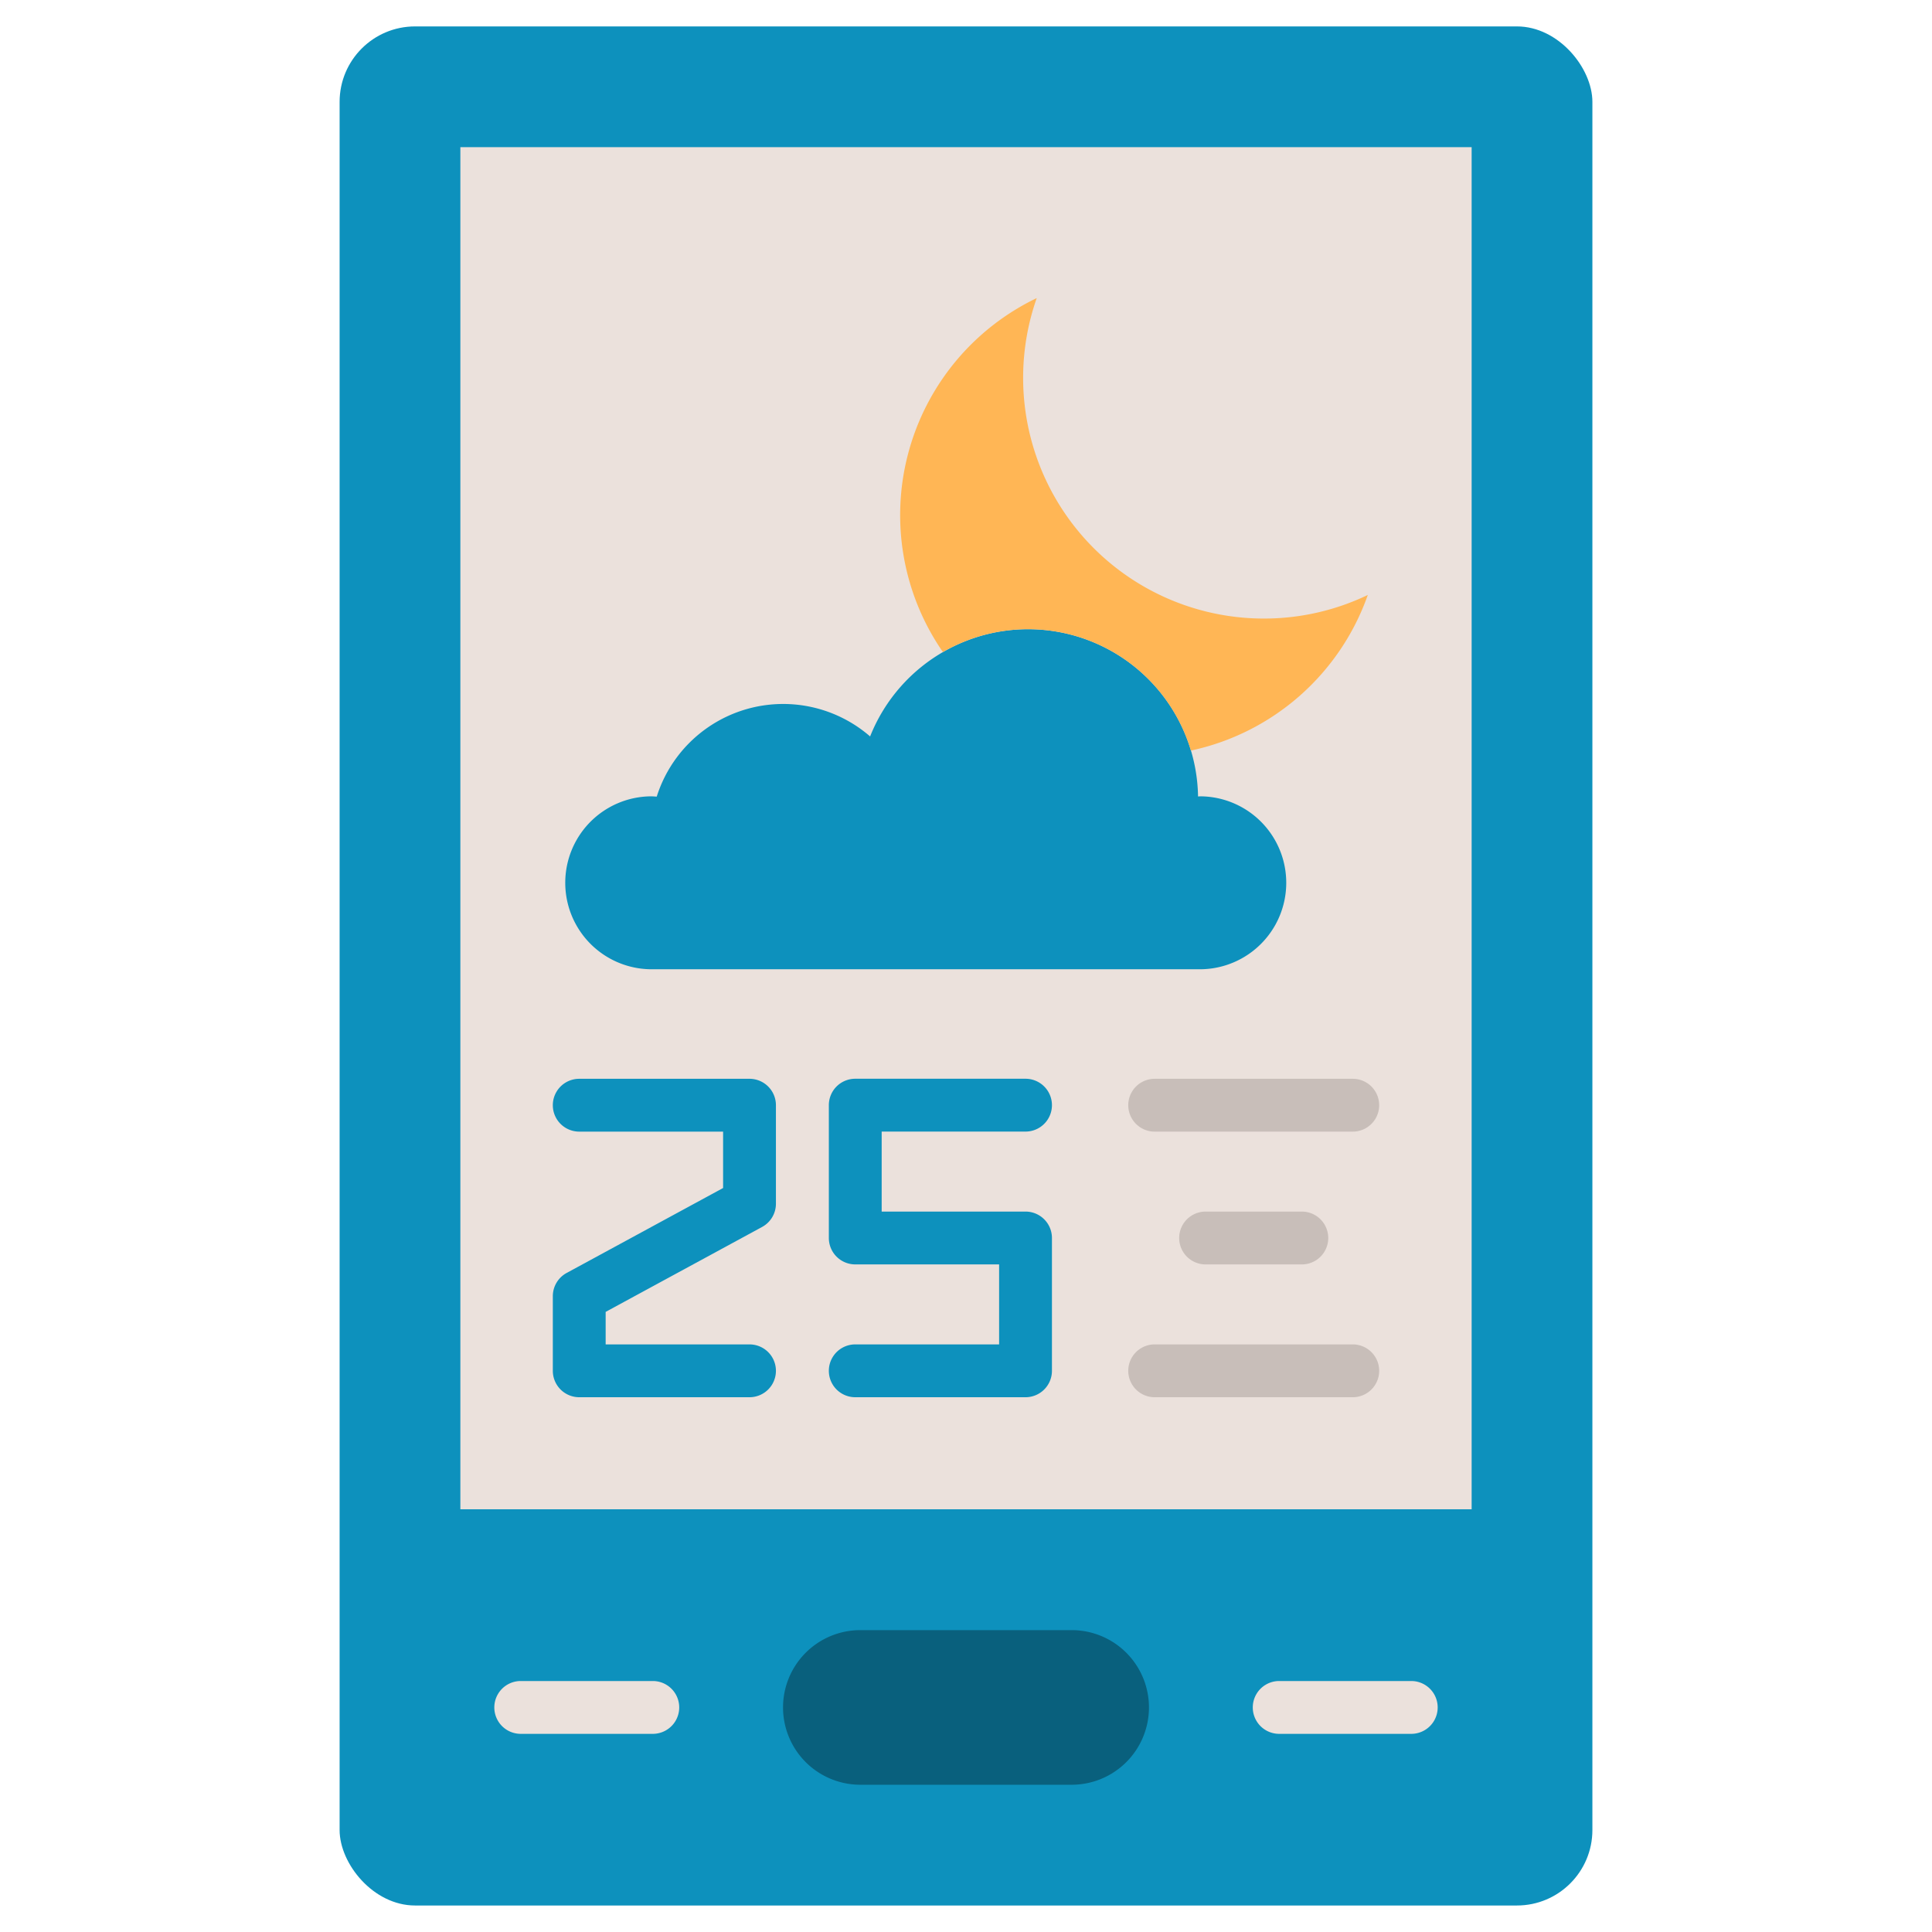 <svg height="512" viewBox="0 0 128 128" width="512" xmlns="http://www.w3.org/2000/svg"><g><rect fill="#0d91bd" height="124.494" rx="5" width="83" x="22.5" y="1.75"/><path d="m30.5 9.75h67v90.244h-67z" fill="#ebe1dc"/><path d="m79.564 52.759c-.064 0-.127.007-.19.01a11.262 11.262 0 0 0 -21.727-3.978 8.786 8.786 0 0 0 -14.137 3.988c-.135-.009-.269-.02-.407-.02a5.729 5.729 0 0 0 0 11.457h36.461a5.729 5.729 0 0 0 0-11.457z" fill="#0d91bd"/><path d="m83.731 40.981a15.948 15.948 0 0 1 -15.045-21.232 15.947 15.947 0 0 0 -6.216 23.451 11.26 11.26 0 0 1 16.43 6.527 15.97 15.97 0 0 0 11.721-10.31 15.885 15.885 0 0 1 -6.89 1.564z" fill="#ffb655"/><path d="m71 118.244h-14a5.122 5.122 0 0 1 -5.122-5.122 5.122 5.122 0 0 1 5.122-5.122h14a5.122 5.122 0 0 1 5.122 5.122 5.122 5.122 0 0 1 -5.122 5.122z" fill="#09607d"/><path d="m93.5 114.872h-8.75a1.75 1.75 0 0 1 0-3.5h8.75a1.75 1.75 0 0 1 0 3.5z" fill="#ebe1dc"/><path d="m43.25 114.872h-8.75a1.75 1.75 0 0 1 0-3.5h8.75a1.75 1.75 0 1 1 0 3.5z" fill="#ebe1dc"/><path d="m49.657 92.57h-11.281a1.751 1.751 0 0 1 -1.75-1.75v-4.945a1.749 1.749 0 0 1 .915-1.538l10.366-5.628v-3.736h-9.531a1.75 1.75 0 1 1 0-3.5h11.281a1.75 1.75 0 0 1 1.75 1.75v6.527a1.749 1.749 0 0 1 -.915 1.538l-10.366 5.628v2.154h9.531a1.75 1.75 0 0 1 0 3.5z" fill="#0d91bd"/><path d="m67.944 92.57h-11.281a1.75 1.75 0 0 1 0-3.5h9.531v-5.3h-9.531a1.75 1.75 0 0 1 -1.75-1.75v-8.8a1.749 1.749 0 0 1 1.75-1.75h11.281a1.75 1.75 0 0 1 0 3.5h-9.531v5.3h9.531a1.75 1.75 0 0 1 1.75 1.75v8.8a1.75 1.75 0 0 1 -1.75 1.75z" fill="#0d91bd"/><g fill="#c8beb9"><path d="m89.624 74.973h-13.124a1.75 1.75 0 0 1 0-3.5h13.124a1.75 1.75 0 0 1 0 3.5z"/><path d="m86.25 83.771h-6.376a1.75 1.75 0 0 1 0-3.5h6.376a1.75 1.75 0 0 1 0 3.5z"/><path d="m89.624 92.57h-13.124a1.75 1.75 0 0 1 0-3.5h13.124a1.75 1.75 0 0 1 0 3.5z"/></g></g></svg>